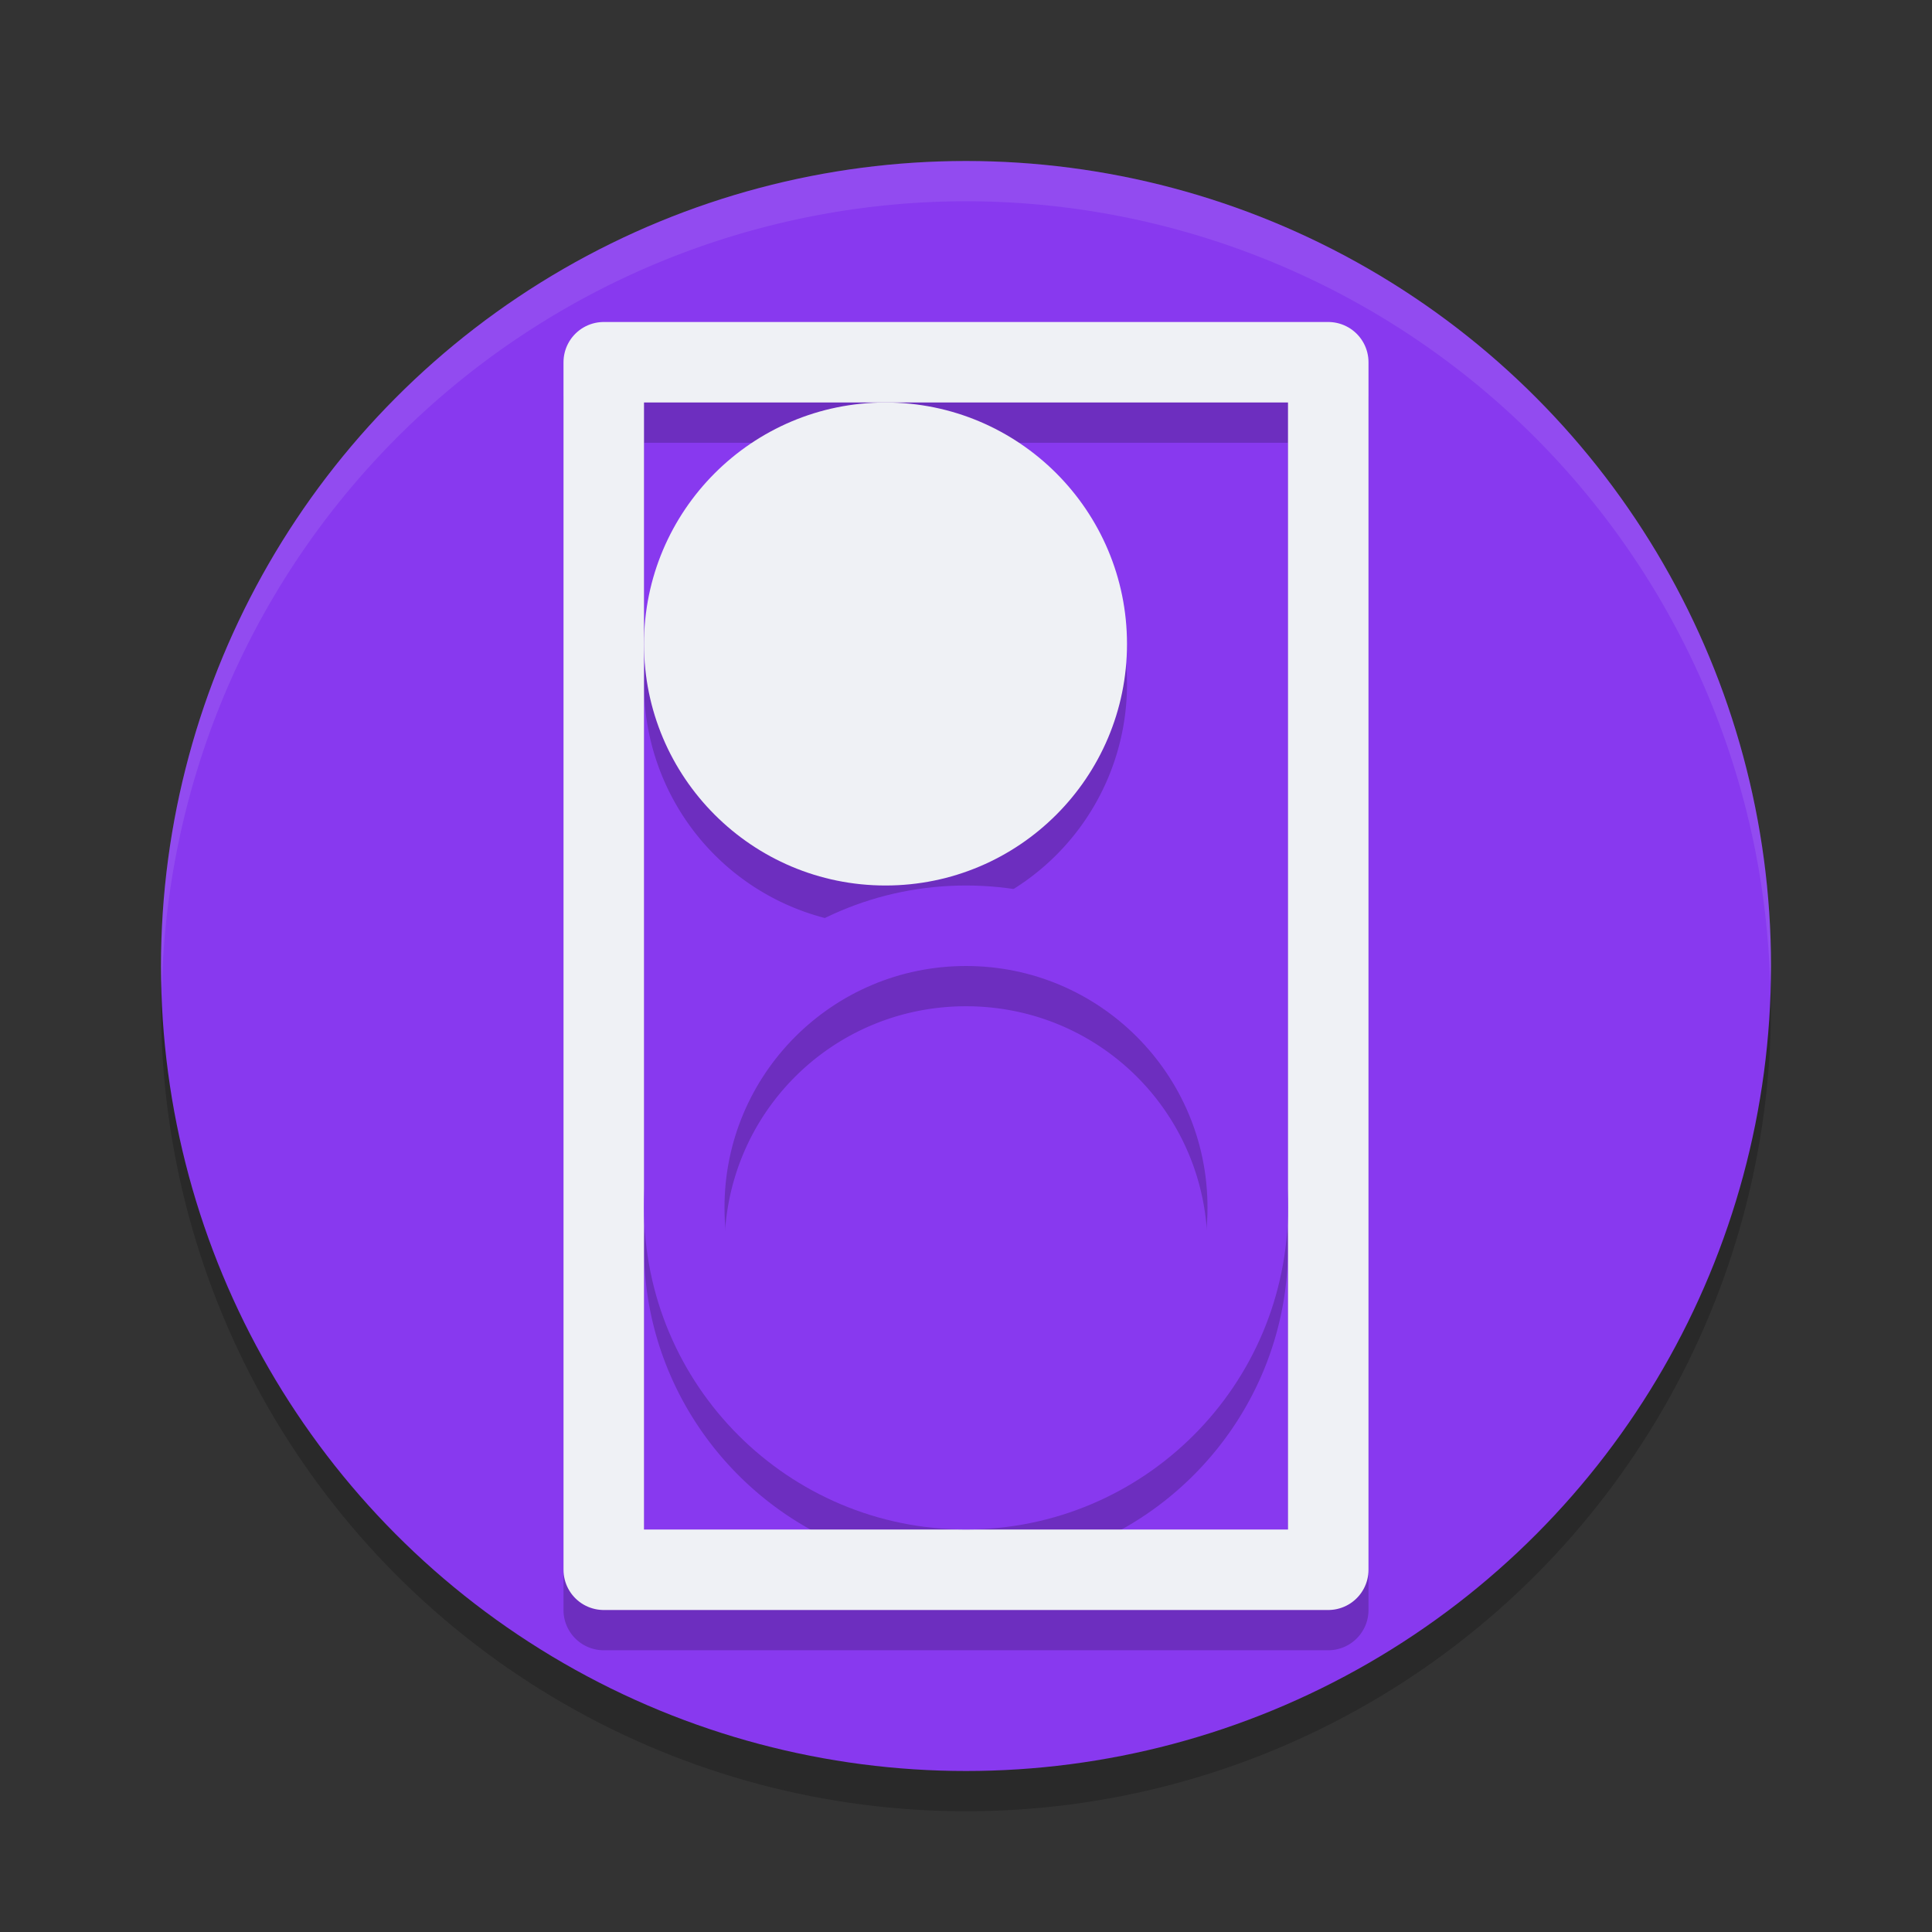 <svg xmlns="http://www.w3.org/2000/svg" width="24" height="24" version="1.1">
 <rect width="100%" height="100%" fill="#333333" stroke="none"/>
 <circle style="opacity:0.2" cx="12" cy="12.5" r="10"/>
 <circle style="fill:#8839ef" cx="12" cy="12" r="10"/>
 <path style="opacity:0.2" d="M 7.5,4.5 A 0.5,0.5 0 0 0 7,5 v 15 a 0.5,0.5 0 0 0 0.5,0.5 h 9 A 0.5,0.5 0 0 0 17,20 V 5 A 0.5,0.5 0 0 0 16.5,4.5 Z m 0.5,1 h 3 5 v 10 4 H 12 8 v -4 -7 z m 0,3 a 3,3 0 0 0 3,3 3,3 0 0 0 3,-3 3,3 0 0 0 -3,-3 3,3 0 0 0 -3,3 z m 0,7 c 0,2.203 1.797,4 4,4 2.203,0 4,-1.797 4,-4 0,-2.203 -1.797,-4 -4,-4 -2.203,0 -4,1.797 -4,4 z m 4,-3 c 1.663,0 3,1.337 3,3 0,1.663 -1.337,3 -3,3 -1.663,0 -3,-1.337 -3,-3 0,-1.663 1.337,-3 3,-3 z"/>
 <path style="opacity:0.1;fill:#eff1f5" d="M 12,2 A 10,10 0 0 0 2,12 10,10 0 0 0 2.011,12.291 10,10 0 0 1 12,2.5 10,10 0 0 1 21.989,12.209 10,10 0 0 0 22,12 10,10 0 0 0 12,2 Z"/>
 <path style="fill:none;stroke:#eff1f5;stroke-linecap:round;stroke-linejoin:round" d="m 7.5,4.5 h 9 v 15 h -9 z"/>
 <circle style="fill:none;stroke:#8839ef;stroke-linecap:round;stroke-linejoin:round" cx="12" cy="15" r="3.5"/>
 <circle style="fill:#eff1f5" cx="11" cy="8" r="3"/>
</svg>
